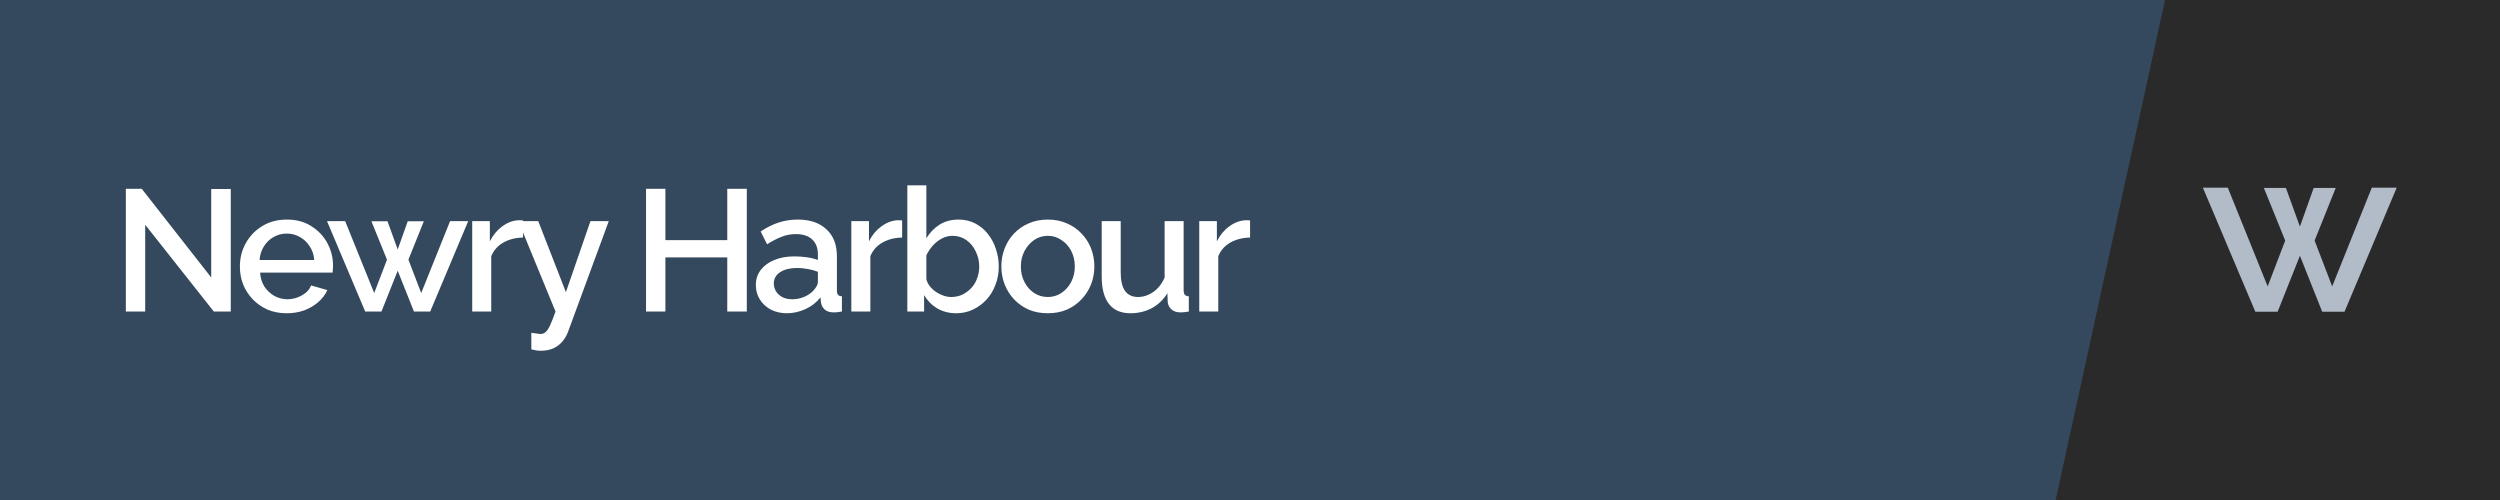 <svg width="2560" height="512" viewBox="0 0 2560 512" fill="none" xmlns="http://www.w3.org/2000/svg">
<rect width="2560" height="512" fill="#34495E"/>
<path d="M2105 512L2217 0H2560V512H2105Z" fill="#2A2A2A"/>
<g clip-path="url(#clip0_12_1562)">
<path d="M2428.71 192.193H2454.22L2400.78 319.233H2377.94L2355.11 261.907L2332.28 319.233H2309.45L2255.76 192.193H2281.27L2322.08 293.242L2340.05 246.361L2318.19 192.436H2340.78L2355.11 232.03L2369.2 192.436H2391.79L2370.17 246.361L2388.15 293.242L2428.71 192.193Z" fill="#B2BBC8"/>
</g>
<path d="M148.683 230.149V319H128.86V193.334H145.143L216.295 284.132V193.511H236.295V319H218.95L148.683 230.149ZM293.608 320.77C286.41 320.77 279.861 319.531 273.962 317.053C268.18 314.457 263.165 310.976 258.917 306.61C254.669 302.127 251.365 297.053 249.005 291.389C246.764 285.607 245.643 279.471 245.643 272.982C245.643 264.25 247.648 256.285 251.66 249.087C255.672 241.772 261.277 235.931 268.475 231.565C275.673 227.081 284.109 224.839 293.785 224.839C303.461 224.839 311.779 227.081 318.741 231.565C325.821 235.931 331.308 241.713 335.202 248.91C339.095 256.108 341.042 263.837 341.042 272.097C341.042 273.513 340.983 274.869 340.865 276.167C340.747 277.347 340.629 278.35 340.511 279.176H266.351C266.705 284.604 268.18 289.383 270.776 293.513C273.49 297.525 276.911 300.711 281.041 303.071C285.171 305.312 289.596 306.433 294.316 306.433C299.508 306.433 304.405 305.135 309.006 302.54C313.726 299.944 316.912 296.522 318.564 292.274L335.202 297.053C333.196 301.537 330.128 305.607 325.998 309.265C321.986 312.805 317.207 315.637 311.661 317.761C306.116 319.767 300.098 320.77 293.608 320.77ZM265.82 266.256H321.75C321.396 260.946 319.862 256.285 317.148 252.273C314.552 248.143 311.189 244.958 307.059 242.716C303.048 240.356 298.564 239.176 293.608 239.176C288.77 239.176 284.286 240.356 280.156 242.716C276.145 244.958 272.841 248.143 270.245 252.273C267.649 256.285 266.174 260.946 265.82 266.256ZM460.881 226.432H479.465L440.527 319H423.889L407.252 277.229L390.614 319H373.977L334.861 226.432H353.446L383.181 300.062L396.278 265.902L380.349 226.609H396.809L407.252 255.459L417.518 226.609H433.978L418.226 265.902L431.323 300.062L460.881 226.432ZM535.586 243.247C528.035 243.365 521.309 245.076 515.409 248.379C509.627 251.683 505.497 256.344 503.019 262.362V319H483.55V226.432H501.604V247.14C504.789 240.769 508.978 235.695 514.17 231.919C519.362 228.025 524.849 225.901 530.631 225.547C531.81 225.547 532.754 225.547 533.462 225.547C534.288 225.547 534.996 225.606 535.586 225.724V243.247ZM544.086 340.77C545.856 341.006 547.567 341.242 549.219 341.478C550.989 341.832 552.405 342.009 553.467 342.009C555.473 342.009 557.184 341.36 558.6 340.062C560.134 338.882 561.668 336.64 563.202 333.337C564.736 330.033 566.623 325.254 568.865 319L530.812 226.432H551.166L579.485 299.177L604.618 226.432H623.38L581.432 340.416C580.134 343.838 578.246 346.965 575.768 349.797C573.29 352.747 570.222 355.048 566.564 356.7C562.907 358.352 558.6 359.178 553.644 359.178C552.228 359.178 550.753 359.06 549.219 358.824C547.685 358.588 545.974 358.234 544.086 357.762V340.77ZM764.723 193.334V319H744.723V263.601H681.359V319H661.536V193.334H681.359V245.901H744.723V193.334H764.723ZM773.981 291.92C773.981 286.02 775.633 280.887 778.937 276.521C782.358 272.038 787.019 268.616 792.919 266.256C798.819 263.778 805.663 262.539 813.45 262.539C817.58 262.539 821.769 262.834 826.017 263.424C830.383 264.014 834.218 264.958 837.522 266.256V260.415C837.522 253.925 835.575 248.851 831.681 245.194C827.787 241.536 822.182 239.707 814.866 239.707C809.674 239.707 804.778 240.651 800.176 242.539C795.574 244.309 790.677 246.845 785.485 250.149L778.937 237.052C785.072 232.922 791.208 229.854 797.344 227.848C803.598 225.842 810.146 224.839 816.99 224.839C829.38 224.839 839.114 228.143 846.194 234.751C853.392 241.241 856.991 250.503 856.991 262.539V297.053C856.991 299.295 857.345 300.888 858.053 301.832C858.879 302.776 860.236 303.307 862.124 303.425V319C860.354 319.354 858.761 319.59 857.345 319.708C855.929 319.826 854.749 319.885 853.805 319.885C849.675 319.885 846.548 318.882 844.424 316.876C842.3 314.87 841.061 312.51 840.707 309.796L840.176 304.486C836.165 309.678 831.032 313.69 824.778 316.522C818.524 319.354 812.211 320.77 805.84 320.77C799.704 320.77 794.217 319.531 789.379 317.053C784.541 314.457 780.765 310.976 778.052 306.61C775.338 302.245 773.981 297.348 773.981 291.92ZM832.92 297.584C834.336 296.05 835.457 294.516 836.283 292.982C837.109 291.448 837.522 290.091 837.522 288.911V278.291C834.218 276.993 830.737 276.049 827.079 275.459C823.421 274.752 819.822 274.398 816.282 274.398C809.202 274.398 803.421 275.813 798.937 278.645C794.571 281.477 792.388 285.371 792.388 290.327C792.388 293.041 793.096 295.637 794.512 298.115C796.046 300.593 798.17 302.599 800.884 304.133C803.716 305.666 807.197 306.433 811.326 306.433C815.574 306.433 819.645 305.607 823.539 303.956C827.433 302.304 830.56 300.18 832.92 297.584ZM923.798 243.247C916.246 243.365 909.52 245.076 903.62 248.379C897.839 251.683 893.709 256.344 891.231 262.362V319H871.762V226.432H889.815V247.14C893.001 240.769 897.19 235.695 902.382 231.919C907.573 228.025 913.06 225.901 918.842 225.547C920.022 225.547 920.966 225.547 921.674 225.547C922.5 225.547 923.208 225.606 923.798 225.724V243.247ZM979.024 320.77C971.944 320.77 965.514 319.118 959.732 315.814C954.068 312.392 949.584 307.849 946.28 302.186V319H929.112V189.794H948.581V243.955C952.239 238.055 956.782 233.394 962.21 229.972C967.755 226.55 974.245 224.839 981.679 224.839C987.815 224.839 993.42 226.137 998.493 228.733C1003.57 231.329 1007.87 234.869 1011.41 239.353C1015.07 243.837 1017.84 248.969 1019.73 254.751C1021.74 260.533 1022.74 266.669 1022.74 273.159C1022.74 279.648 1021.62 285.784 1019.38 291.566C1017.25 297.348 1014.19 302.422 1010.18 306.787C1006.16 311.153 1001.5 314.575 996.193 317.053C991.001 319.531 985.278 320.77 979.024 320.77ZM973.891 304.133C978.139 304.133 982.033 303.307 985.573 301.655C989.113 299.885 992.181 297.584 994.777 294.752C997.372 291.92 999.319 288.616 1000.62 284.84C1002.03 281.064 1002.74 277.17 1002.74 273.159C1002.74 267.613 1001.56 262.421 999.201 257.583C996.959 252.745 993.774 248.851 989.644 245.901C985.514 242.952 980.735 241.477 975.307 241.477C971.413 241.477 967.755 242.421 964.334 244.309C960.912 246.078 957.844 248.497 955.13 251.565C952.534 254.515 950.351 257.819 948.581 261.477V285.902C949.289 288.616 950.528 291.094 952.298 293.336C954.068 295.46 956.133 297.348 958.493 299C960.853 300.534 963.39 301.773 966.104 302.717C968.817 303.661 971.413 304.133 973.891 304.133ZM1073 320.77C1065.68 320.77 1059.13 319.531 1053.35 317.053C1047.57 314.457 1042.55 310.917 1038.3 306.433C1034.17 301.95 1030.99 296.876 1028.75 291.212C1026.5 285.43 1025.38 279.294 1025.38 272.805C1025.38 266.315 1026.5 260.179 1028.75 254.397C1030.99 248.615 1034.17 243.542 1038.3 239.176C1042.55 234.692 1047.57 231.211 1053.35 228.733C1059.25 226.137 1065.8 224.839 1073 224.839C1080.19 224.839 1086.68 226.137 1092.46 228.733C1098.36 231.211 1103.38 234.692 1107.51 239.176C1111.76 243.542 1115 248.615 1117.24 254.397C1119.49 260.179 1120.61 266.315 1120.61 272.805C1120.61 279.294 1119.49 285.43 1117.24 291.212C1115 296.876 1111.76 301.95 1107.51 306.433C1103.38 310.917 1098.36 314.457 1092.46 317.053C1086.68 319.531 1080.19 320.77 1073 320.77ZM1045.38 272.982C1045.38 278.881 1046.62 284.191 1049.1 288.911C1051.58 293.631 1054.88 297.348 1059.01 300.062C1063.14 302.776 1067.8 304.133 1073 304.133C1078.07 304.133 1082.67 302.776 1086.8 300.062C1091.05 297.23 1094.41 293.454 1096.89 288.734C1099.37 283.896 1100.61 278.586 1100.61 272.805C1100.61 266.905 1099.37 261.595 1096.89 256.875C1094.41 252.155 1091.05 248.438 1086.8 245.724C1082.67 242.893 1078.07 241.477 1073 241.477C1067.8 241.477 1063.14 242.893 1059.01 245.724C1054.88 248.556 1051.58 252.332 1049.1 257.052C1046.62 261.654 1045.38 266.964 1045.38 272.982ZM1128.14 283.07V226.432H1147.61V279.176C1147.61 287.436 1149.08 293.69 1152.03 297.938C1155.1 302.068 1159.53 304.133 1165.31 304.133C1168.97 304.133 1172.51 303.366 1175.93 301.832C1179.47 300.298 1182.65 298.056 1185.49 295.106C1188.44 292.038 1190.8 288.38 1192.57 284.132V226.432H1212.04V297.053C1212.04 299.295 1212.45 300.888 1213.27 301.832C1214.1 302.776 1215.46 303.307 1217.35 303.425V319C1215.34 319.354 1213.69 319.59 1212.39 319.708C1211.09 319.826 1209.85 319.885 1208.67 319.885C1205.13 319.885 1202.18 318.941 1199.82 317.053C1197.46 315.047 1196.11 312.51 1195.75 309.442L1195.4 300.239C1191.27 306.964 1185.9 312.097 1179.29 315.637C1172.68 319.059 1165.43 320.77 1157.52 320.77C1147.85 320.77 1140.53 317.584 1135.57 311.212C1130.62 304.84 1128.14 295.46 1128.14 283.07ZM1280.07 243.247C1272.52 243.365 1265.79 245.076 1259.89 248.379C1254.11 251.683 1249.98 256.344 1247.5 262.362V319H1228.03V226.432H1246.08V247.14C1249.27 240.769 1253.46 235.695 1258.65 231.919C1263.84 228.025 1269.33 225.901 1275.11 225.547C1276.29 225.547 1277.24 225.547 1277.94 225.547C1278.77 225.547 1279.48 225.606 1280.07 225.724V243.247Z" fill="white"/>
<defs>
<clipPath id="clip0_12_1562">
<rect width="198.602" height="127.246" fill="white" transform="translate(2255.7 192.177)"/>
</clipPath>
</defs>
</svg>
